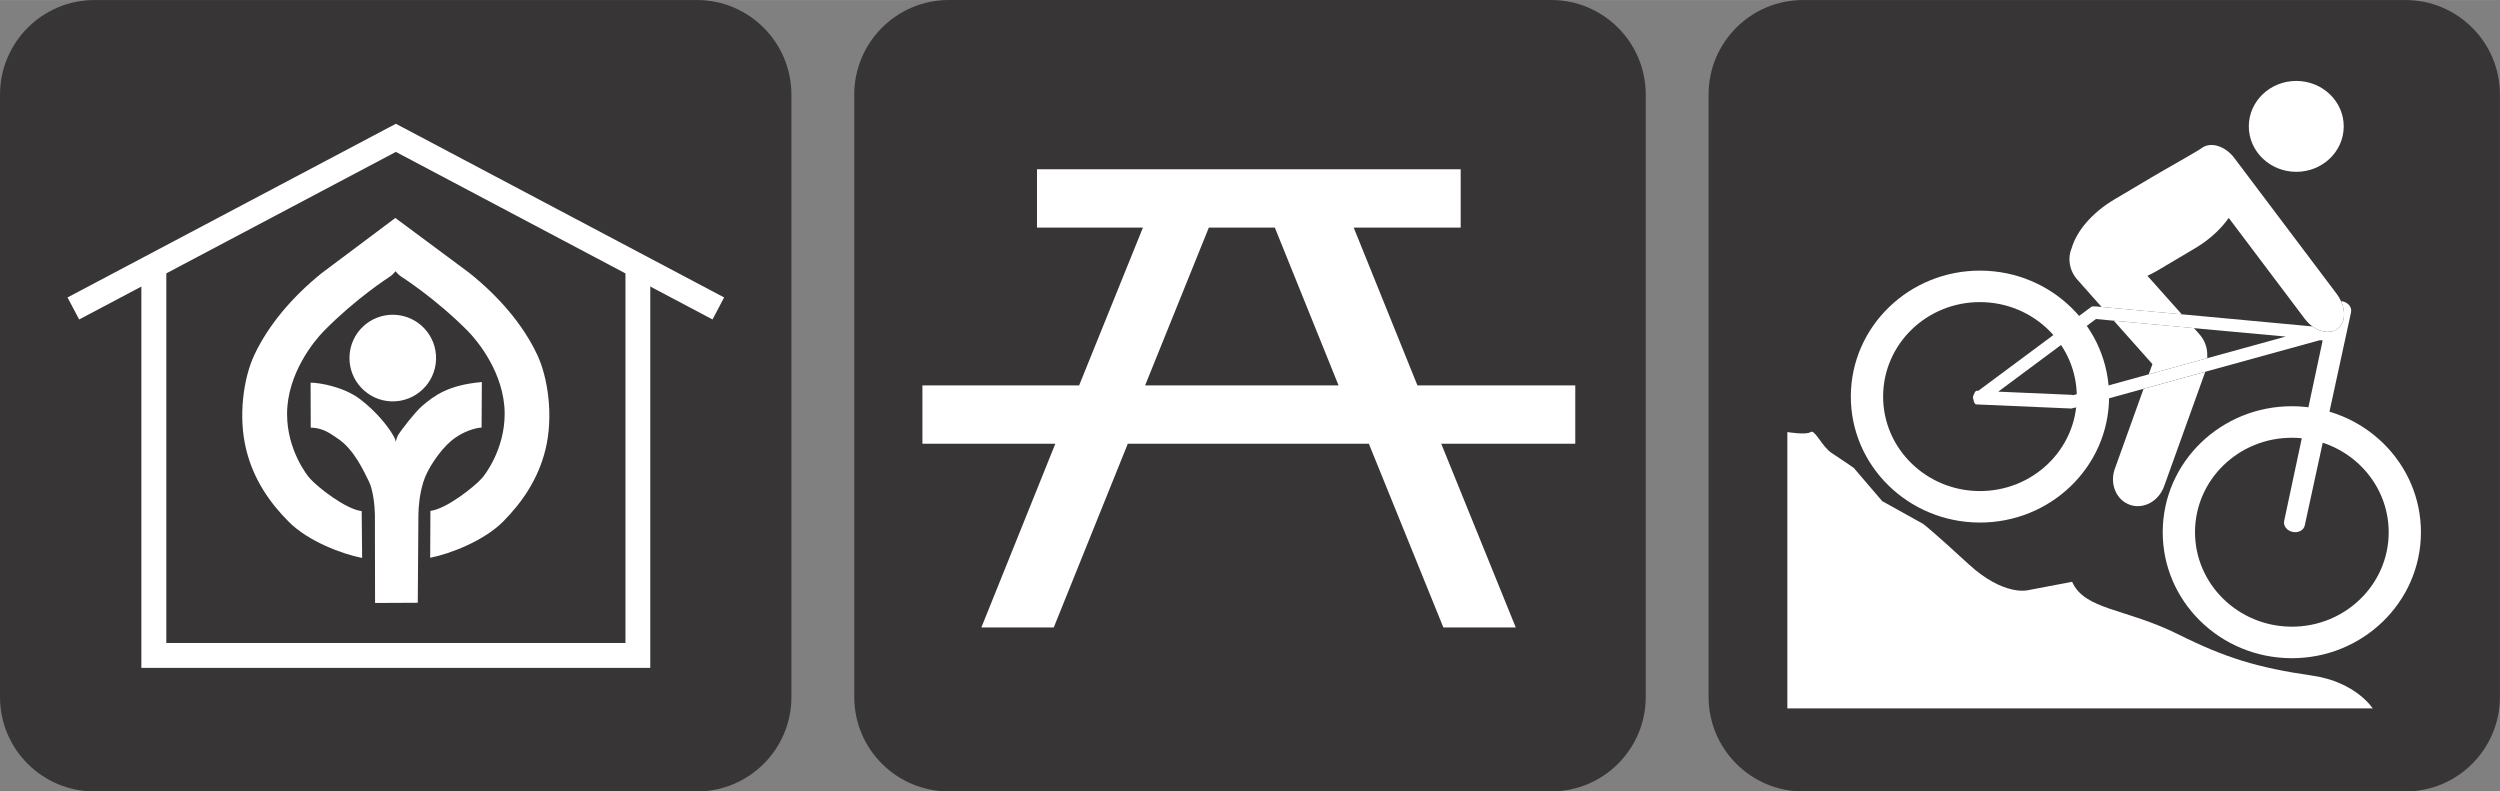 <?xml version="1.0" encoding="UTF-8" standalone="no"?>
<!-- Created with Inkscape (http://www.inkscape.org/) -->

<svg
   xmlns:dc="http://purl.org/dc/elements/1.1/"
   xmlns:cc="http://creativecommons.org/ns#"
   xmlns:rdf="http://www.w3.org/1999/02/22-rdf-syntax-ns#"
   xmlns:svg="http://www.w3.org/2000/svg"
   xmlns="http://www.w3.org/2000/svg"
   xmlns:sodipodi="http://sodipodi.sourceforge.net/DTD/sodipodi-0.dtd"
   xmlns:inkscape="http://www.inkscape.org/namespaces/inkscape"
   width="11.014mm"
   height="3.487mm"
   viewBox="0 0 39.025 12.354"
   id="svg3349"
   version="1.1"
   inkscape:version="0.91 r13725"
   sodipodi:docname="mtnbiking_picnic_visitorcenter.svg">
  <rect x="0" y="0" width="39.025" height="12.354" fill="#808080" stroke="none"/>
  <defs
     id="defs3351" />
  <sodipodi:namedview
     id="base"
     pagecolor="#ffffff"
     bordercolor="#666666"
     borderopacity="1.0"
     inkscape:pageopacity="0.0"
     inkscape:pageshadow="2"
     inkscape:zoom="3.959798"
     inkscape:cx="14.213159"
     inkscape:cy="14.405791"
     inkscape:document-units="px"
     inkscape:current-layer="layer1"
     showgrid="false"
     fit-margin-top="0"
     fit-margin-left="0"
     fit-margin-right="0"
     fit-margin-bottom="0"
     inkscape:window-width="638"
     inkscape:window-height="405"
     inkscape:window-x="72"
     inkscape:window-y="49"
     inkscape:window-maximized="0" />
  <g
     inkscape:label="Layer 1"
     inkscape:groupmode="layer"
     id="layer1"
     transform="translate(-129.01,-448.306)">
    <g
       transform="translate(-244.622,-82.501)"
       id="g33928">
      <g
         id="g33919">
        <path
           inkscape:connector-curvature="0"
           id="path6578"
           style="fill:#373535;fill-opacity:1;fill-rule:nonzero;stroke:none"
           d="m 384.51,543.161 c 0.815,0 1.476,-0.659 1.476,-1.475 l 0,-9.401 c 0,-0.816 -0.661,-1.478 -1.476,-1.478 l -9.402,0 c -0.815,0 -1.476,0.661 -1.476,1.478 l 0,9.401 c 0,0.816 0.661,1.475 1.476,1.475 l 9.402,0 z" />
        <g
           transform="matrix(0.633,0,0,0.633,246.558,429.529)"
           id="g33879">
          <path
             d="m 210.404,169.894 c 0.59,0.016 1.081,-0.448 1.098,-1.037 0.018,-0.59 -0.447,-1.081 -1.035,-1.099 -0.591,-0.017 -1.083,0.446 -1.1,1.036 -0.017,0.59 0.447,1.082 1.037,1.1 l 0,0 z"
             id="path18257"
             inkscape:connector-curvature="0"
             style="fill:#ffffff" />
          <path
             d="m 208.408,169.433 c 0.196,-0.003 0.815,0.096 1.225,0.41 0.409,0.313 0.682,0.672 0.792,0.857 0.034,0.055 0.073,0.118 0.084,0.193 0.015,-0.074 0.039,-0.145 0.067,-0.184 0.075,-0.118 0.411,-0.555 0.579,-0.699 0.307,-0.262 0.647,-0.519 1.476,-0.593 l -0.006,1.123 c -0.15,0.006 -0.47,0.095 -0.747,0.325 -0.282,0.238 -0.593,0.695 -0.691,1.021 -0.098,0.326 -0.114,0.597 -0.12,0.791 l -0.016,2.183 -1.053,0.005 -0.004,-2.178 c -0.003,-0.205 -0.044,-0.624 -0.154,-0.831 -0.109,-0.208 -0.348,-0.779 -0.777,-1.055 -0.132,-0.084 -0.331,-0.258 -0.651,-0.259 l -0.004,-1.109 0,0 z"
             id="path18259"
             inkscape:connector-curvature="0"
             style="fill:#ffffff" />
          <path
             d="m 210.503,166.685 c 0.027,0.034 0.075,0.087 0.123,0.12 0.063,0.043 0.856,0.548 1.646,1.34 0.248,0.249 0.918,1.055 0.922,2.05 0.003,0.889 -0.499,1.527 -0.56,1.593 -0.188,0.211 -0.873,0.757 -1.271,0.807 l -0.006,1.156 c 0.495,-0.098 1.329,-0.419 1.802,-0.896 0.473,-0.479 0.866,-1.053 1.042,-1.778 0.203,-0.833 0.055,-1.782 -0.203,-2.33 -0.344,-0.735 -0.936,-1.431 -1.678,-2.023 l -1.822,-1.353 -1.816,1.36 c -0.74,0.598 -1.326,1.296 -1.668,2.032 -0.256,0.55 -0.4,1.5 -0.191,2.332 0.18,0.724 0.575,1.297 1.05,1.772 0.476,0.476 1.311,0.793 1.806,0.888 l -0.011,-1.155 c -0.398,-0.047 -1.086,-0.592 -1.274,-0.802 -0.062,-0.063 -0.566,-0.7 -0.566,-1.589 -0.001,-0.995 0.665,-1.804 0.911,-2.054 0.786,-0.798 1.576,-1.305 1.64,-1.349 0.049,-0.033 0.095,-0.087 0.124,-0.121 l 0,0 z"
             id="path18261"
             inkscape:connector-curvature="0"
             style="fill:#ffffff" />
          <polygon
             style="fill:#ffffff"
             id="polygon18267"
             points="216.173,166.689 216.785,166.689 216.785,176.466 204.235,176.466 204.235,166.689 204.85,166.689 204.85,175.852 216.173,175.852 " />
          <polygon
             style="fill:#ffffff"
             id="polygon18269"
             points="202.701,167.874 202.414,167.331 210.511,163.048 218.606,167.331 218.32,167.874 210.511,163.742 " />
        </g>
      </g>
    </g>
    <g
       transform="translate(-214.476,-78.951)"
       id="g62435">
      <path
         d="m 371.632,527.508 c -0.676,0 -1.225,0.549 -1.225,1.225 l 0,9.403 c 0,0.676 0.549,1.225 1.225,1.225 l 9.401,0 c 0.676,0 1.226,-0.549 1.226,-1.225 l 0,-9.403 c 0,-0.676 -0.55,-1.225 -1.226,-1.225 l -9.401,0 z"
         style="fill:#ffffff;fill-opacity:1;fill-rule:nonzero;stroke:none"
         id="path6586"
         inkscape:connector-curvature="0" />
      <path
         d="m 381.034,539.611 c 0.815,0 1.476,-0.661 1.476,-1.478 l 0,-9.401 c 0,-0.815 -0.661,-1.475 -1.476,-1.475 l -9.401,0 c -0.816,0 -1.476,0.66 -1.476,1.475 l 0,9.401 c 0,0.816 0.66,1.478 1.476,1.478 l 9.401,0 z"
         style="fill:#373535;fill-opacity:1;fill-rule:nonzero;stroke:none"
         id="path6590"
         inkscape:connector-curvature="0" />
      <g
         style="fill:#ffffff"
         transform="matrix(0.63,0,0,0.63,305.852,445.593)"
         id="g62383">
        <path
           d="m 104.023,140.33 0,6.847 14.504,0 c 0,0 -0.417,-0.654 -1.49,-0.811 -1.353,-0.195 -2.156,-0.439 -3.318,-1.019 -1.323,-0.659 -2.325,-0.601 -2.64,-1.307 l -1.098,0.209 c 0,0 -0.598,0.156 -1.475,-0.653 -0.877,-0.809 -1.113,-0.987 -1.113,-0.987 l -1.019,-0.567 -0.705,-0.823 c 0,0 -0.314,-0.22 -0.549,-0.371 -0.235,-0.152 -0.418,-0.596 -0.522,-0.518 -0.105,0.078 -0.575,0 -0.575,0 z"
           id="path13571"
           inkscape:connector-curvature="0"
           style="fill:#ffffff" />
        <ellipse
           style="fill:#ffffff"
           id="ellipse13575"
           ry="1.126"
           rx="1.176"
           cy="132.8"
           cx="116.579"
           transform="matrix(1,0.005,-0.005,1,0.718,-0.627)" />
        <path
           style="fill:#ffffff"
           inkscape:connector-curvature="0"
           id="path13577"
           d="m 108.813,136.33 c -1.766,-0.01 -3.207,1.38 -3.217,3.104 -0.01,1.723 1.416,3.128 3.182,3.138 1.768,0.01 3.207,-1.38 3.217,-3.103 0.009,-1.724 -1.415,-3.129 -3.182,-3.139 z m -0.031,5.462 c -1.324,-0.008 -2.393,-1.062 -2.386,-2.354 0.007,-1.293 1.087,-2.336 2.411,-2.328 1.326,0.007 2.395,1.063 2.388,2.355 -0.007,1.293 -1.087,2.334 -2.413,2.327 z" />
        <path
           style="fill:#ffffff"
           inkscape:connector-curvature="0"
           id="path13579"
           d="m 116.541,139.69 c -1.767,-0.01 -3.207,1.379 -3.217,3.104 -0.01,1.723 1.415,3.129 3.182,3.139 1.767,0.01 3.206,-1.381 3.216,-3.104 0.009,-1.724 -1.414,-3.129 -3.181,-3.139 z m -0.03,5.462 c -1.325,-0.008 -2.394,-1.063 -2.387,-2.354 0.007,-1.293 1.087,-2.334 2.412,-2.327 1.324,0.008 2.394,1.062 2.387,2.354 -0.007,1.292 -1.088,2.335 -2.412,2.327 z" />
        <path
           style="fill:#ffffff"
           inkscape:connector-curvature="0"
           id="path13581"
           d="m 117.783,137.091 c -0.014,-0.003 -0.026,0 -0.039,0 0.12,0.263 0.095,0.543 -0.087,0.679 -0.166,0.126 -0.412,0.094 -0.622,-0.057 l -3.239,-0.301 -1.987,-0.182 -0.147,-0.014 c -0.011,-0.001 -0.022,0.001 -0.035,0.001 -0.029,-0.004 -0.06,0 -0.082,0.018 l -2.791,2.073 -0.032,-0.002 c -0.03,-0.002 -0.059,0.036 -0.074,0.089 -0.03,0.035 -0.033,0.089 -0.011,0.141 0.01,0.063 0.036,0.108 0.07,0.109 l 2.359,0.102 c 0.013,0 0.022,-0.005 0.035,-0.014 0.018,-0.001 0.035,-0.001 0.055,-0.008 l 1.693,-0.467 1.529,-0.422 2.815,-0.776 c 0.041,-0.011 0.094,0 0.094,0 l -0.954,4.473 c -0.025,0.12 0.066,0.24 0.209,0.271 0.142,0.03 0.276,-0.04 0.302,-0.161 l 1.146,-5.279 c 0.027,-0.12 -0.066,-0.242 -0.207,-0.273 z m -3.354,1.408 -1.451,0.4 -1.876,0.518 c -0.008,-0.004 -0.014,-0.008 -0.021,-0.009 l -1.833,-0.079 2.422,-1.8 0.443,0.042 1.987,0.184 2.27,0.209 -1.941,0.535 z" />
        <path
           d="m 112.138,141.238 c -0.134,0.373 0.031,0.772 0.368,0.893 0.336,0.122 0.716,-0.083 0.851,-0.454 l 1.021,-2.84 -1.529,0.422 -0.711,1.979 z"
           id="path13585"
           inkscape:connector-curvature="0"
           style="fill:#ffffff" />
        <path
           d="m 114.231,137.903 -0.132,-0.148 -1.987,-0.184 0.957,1.076 -0.092,0.252 1.451,-0.4 c -10e-4,-0.021 0.001,-0.042 -10e-4,-0.062 0.007,-0.185 -0.057,-0.377 -0.196,-0.534 z"
           id="path13587"
           inkscape:connector-curvature="0"
           style="fill:#ffffff" />
        <path
           d="m 117.744,137.091 c -0.028,-0.06 -0.06,-0.117 -0.101,-0.174 l -2.542,-3.374 c -0.228,-0.304 -0.593,-0.416 -0.814,-0.248 -0.101,0.077 -0.853,0.495 -1.21,0.707 l -0.946,0.561 c -0.562,0.332 -0.944,0.792 -1.063,1.211 -0.106,0.244 -0.061,0.554 0.142,0.781 l 0.6,0.676 1.987,0.182 -0.852,-0.955 c 0.08,-0.038 0.159,-0.076 0.235,-0.121 l 0.947,-0.562 c 0.359,-0.212 0.642,-0.479 0.833,-0.751 l 1.883,2.499 c 0.058,0.075 0.122,0.141 0.192,0.19 0.21,0.15 0.456,0.183 0.622,0.057 0.182,-0.136 0.207,-0.416 0.087,-0.679 z"
           id="path13589"
           inkscape:connector-curvature="0"
           style="fill:#ffffff" />
      </g>
    </g>
    <g
       transform="matrix(1.25,0,0,-1.25,96.85,1439.363)"
       id="g21211">
      <path
         d="m 37.577,792.646 c -0.54,0 -0.98,-0.441 -0.98,-0.982 l 0,-7.522 c 0,-0.539 0.44,-0.978 0.98,-0.978 l 7.522,0 c 0.541,0 0.981,0.439 0.981,0.978 l 0,7.522 c 0,0.541 -0.44,0.982 -0.981,0.982 l -7.522,0 z"
         style="fill:#ffffff;fill-opacity:1;fill-rule:nonzero;stroke:none"
         id="path6574"
         inkscape:connector-curvature="0" />
      <path
         d="m 45.099,782.963 c 0.652,0 1.181,0.527 1.181,1.18 l 0,7.521 c 0,0.653 -0.529,1.182 -1.181,1.182 l -7.522,0 c -0.652,0 -1.181,-0.529 -1.181,-1.182 l 0,-7.521 c 0,-0.653 0.529,-1.18 1.181,-1.18 l 7.522,0 z"
         style="fill:#373535;fill-opacity:1;fill-rule:nonzero;stroke:none"
         id="path6578-8"
         inkscape:connector-curvature="0" />
      <path
         d="m 38.678,790.004 0,0.728 5.291,0 0,-0.728 -1.336,0 0.796,-1.971 1.971,0 0,-0.728 -1.674,0 0.931,-2.295 -0.904,0 -0.931,2.295 -3.01,0 -0.925,-2.295 -0.904,0 0.924,2.295 -1.66,0 0,0.728 1.957,0 0.797,1.971 -1.323,0 z m 1.35,-1.971 2.416,0 -0.796,1.971 -0.824,0 -0.796,-1.971 z"
         style="fill:#ffffff;fill-opacity:1;fill-rule:nonzero;stroke:none"
         id="path6582"
         inkscape:connector-curvature="0" />
    </g>
  </g>
</svg>
